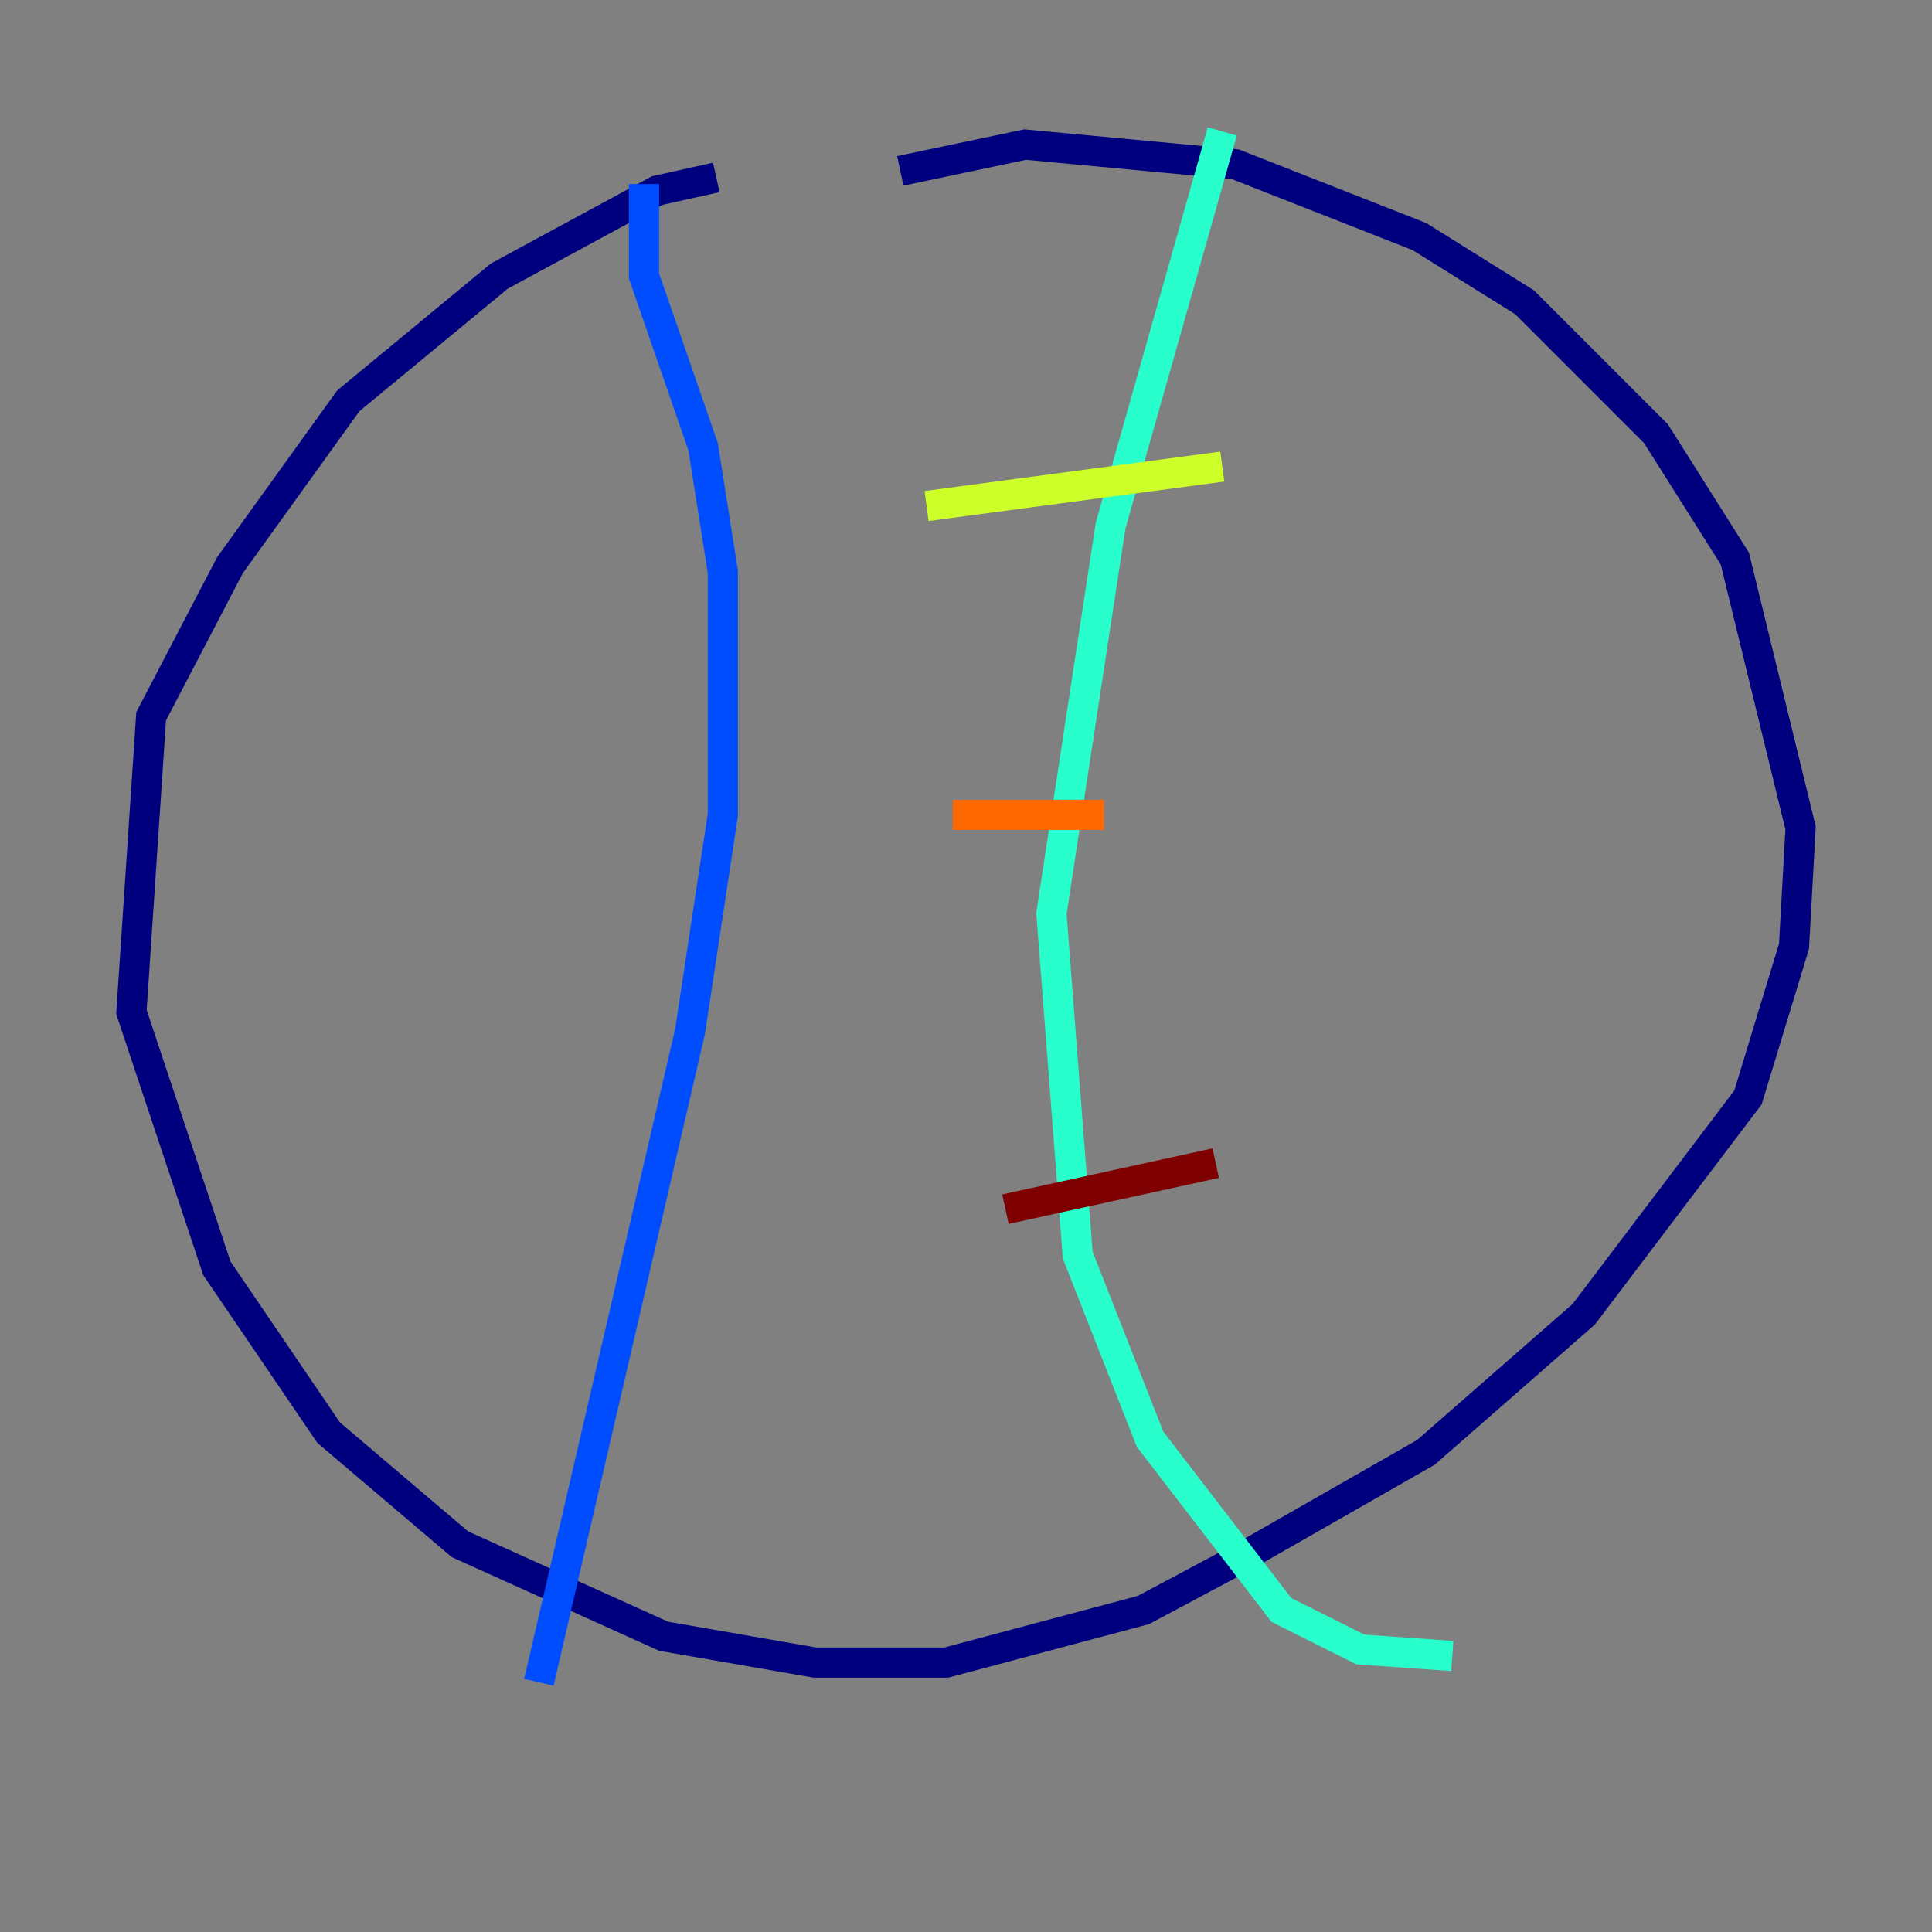<?xml version="1.0" encoding="utf-8" ?>
<svg baseProfile="tiny" height="128" version="1.2" viewBox="0,0,128,128" width="128" xmlns="http://www.w3.org/2000/svg" xmlns:ev="http://www.w3.org/2001/xml-events" xmlns:xlink="http://www.w3.org/1999/xlink"><rect x="0" y="0" width="128" height="128" fill="#808080" stroke="none"/><defs /><polyline fill="none" points="47.456,11.755 43.537,12.626 33.088,18.286 23.075,26.558 15.238,37.442 10.014,47.456 8.707,67.048 14.367,84.027 21.769,94.912 30.476,102.313 43.973,108.408 53.986,110.15 62.694,110.15 75.755,106.667 82.286,103.184 94.476,96.218 104.925,87.075 115.809,72.707 118.857,62.694 119.293,54.857 114.939,37.007 109.714,28.735 101.007,20.027 94.041,15.674 81.85,10.884 67.918,9.578 59.646,11.32" stroke="#00007f" stroke-width="2" /><polyline fill="none" points="42.667,12.191 42.667,18.286 46.585,29.605 47.891,37.878 47.891,53.986 45.714,68.354 35.701,111.456" stroke="#004cff" stroke-width="2" /><polyline fill="none" points="80.98,8.707 73.578,34.83 69.66,60.517 71.401,83.156 76.191,95.347 84.898,106.667 90.122,109.279 96.218,109.714" stroke="#29ffcd" stroke-width="2" /><polyline fill="none" points="61.388,33.524 80.98,30.912" stroke="#cdff29" stroke-width="2" /><polyline fill="none" points="63.129,53.986 73.143,53.986" stroke="#ff6700" stroke-width="2" /><polyline fill="none" points="66.612,80.109 80.544,77.061" stroke="#7f0000" stroke-width="2" /></svg>